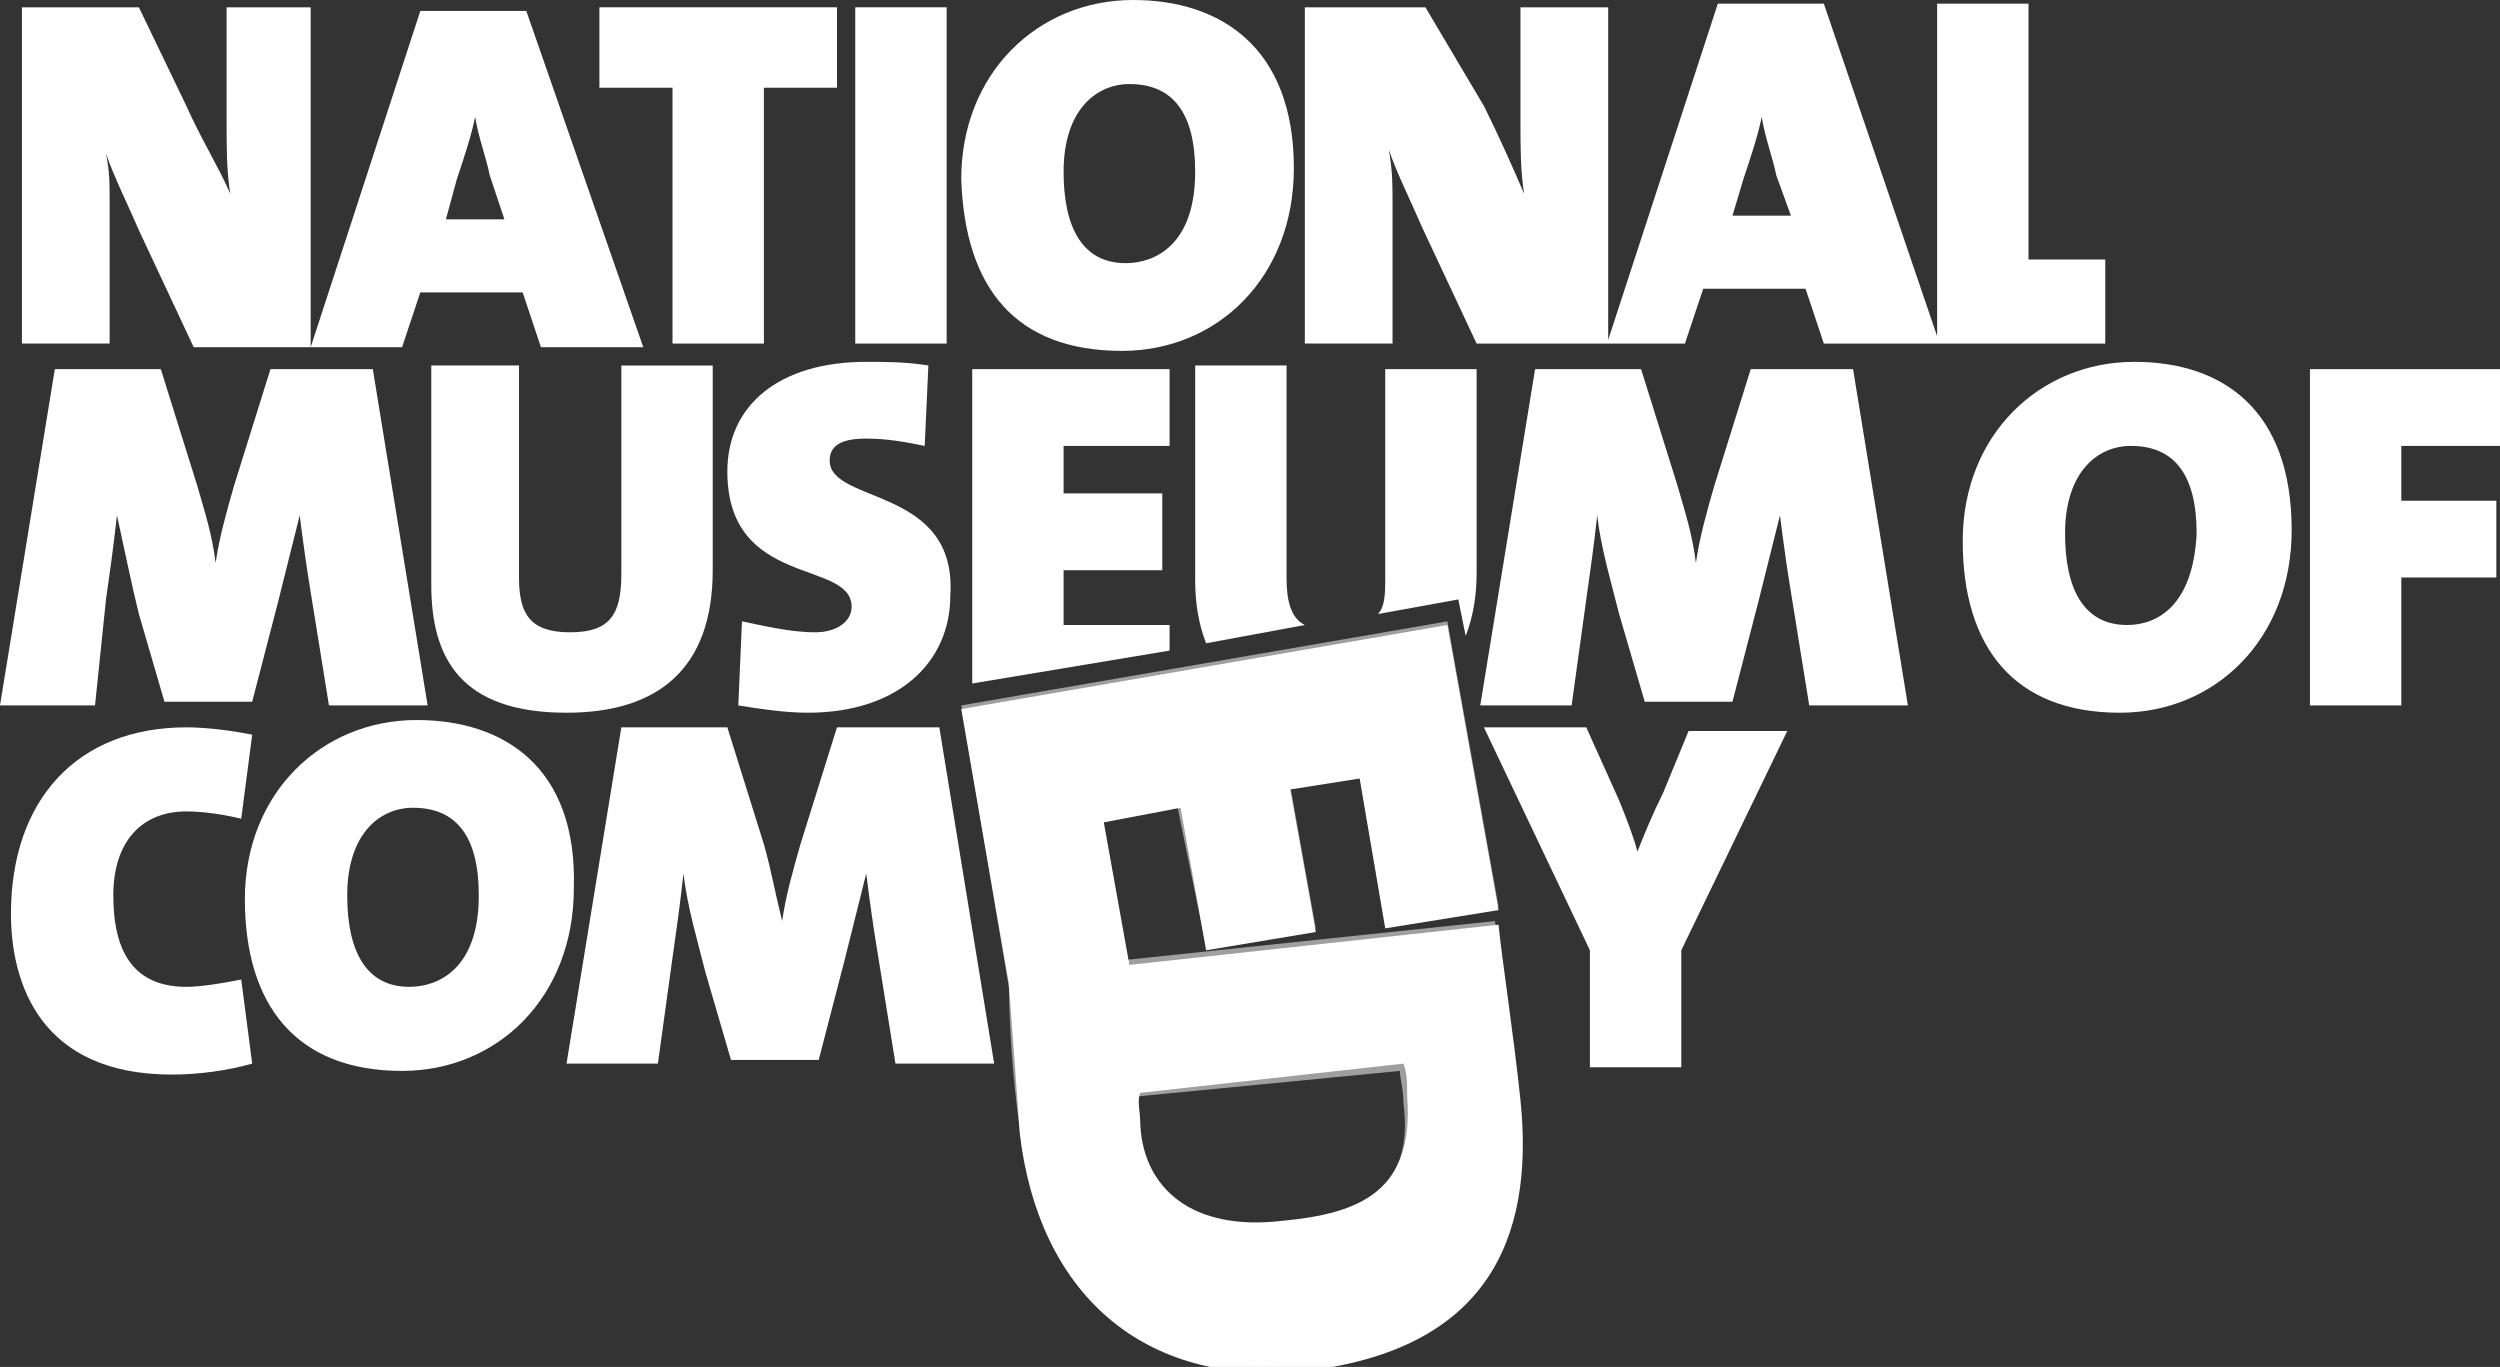 <?xml version="1.0" encoding="utf-8"?>
<!-- Generator: Adobe Illustrator 27.1.1, SVG Export Plug-In . SVG Version: 6.00 Build 0)  -->
<svg version="1.1" id="Layer_1" xmlns="http://www.w3.org/2000/svg" xmlns:xlink="http://www.w3.org/1999/xlink" x="0px" y="0px"
	 viewBox="0 0 68.4 37.4" style="enable-background:new 0 0 68.4 37.4;" xml:space="preserve">
<rect x="0" y="0" width="68.4" height="37.4" fill="#333333" stroke="none"/>
<style type="text/css">
	.st0{opacity:0.53;}
	.st1{fill:#FFFFFF;}
</style>
<g class="st0">
	<path class="st1" d="M26.3,19.3l13.3-2.3l1.4,7.8l-3.1,0.5l-0.7-4.1l-1.9,0.3l0.7,3.9l-3,0.5L32.2,22l-2.1,0.4l0.7,4.1L27.6,27
		L26.3,19.3z"/>
	<path class="st1" d="M27.9,30.9c-0.2-1.5-0.3-2.9-0.3-4.3l13.3-1.4c0.2,1,0.4,2.9,0.6,4.8c0.4,3.9-0.9,6.8-5.7,7.3
		C31.2,37.9,28.4,35.3,27.9,30.9z M38.4,30.2c0-0.4-0.1-0.7-0.1-0.9L31.1,30c0,0.2,0,0.4,0,0.9c0.2,1.6,1.4,2.8,3.9,2.6
		C37.2,33.2,38.7,32.6,38.4,30.2z"/>
</g>
<path class="st1" d="M41.6,30.1c-0.2-1.9-0.5-3.8-0.6-4.8l-10.1,1.1l-0.7-3.9l2.1-0.4l0.7,3.9l3-0.5l-0.7-3.9l1.9-0.3l0.7,4.1
	l3.1-0.5l-1.4-7.8l-13.3,2.3l1.3,7.5c0.1,1.3,0.2,2.7,0.3,4.1c0.5,4.3,3.3,7,7.9,6.5C40.6,36.9,42,34,41.6,30.1z M35.1,33.4
	c-2.5,0.3-3.8-0.9-3.9-2.6c0-0.4-0.1-0.7,0-0.9l7.2-0.8c0.1,0.3,0.1,0.5,0.1,0.9C38.7,32.6,37.2,33.2,35.1,33.4z"/>
<g>
	<path class="st1" d="M11.8,10.1v5.9c0,2,0.8,3.5,3.7,3.5c2.5,0,4-1.2,4-3.9v-5.6h-2.5v5.7c0,1.1-0.3,1.6-1.4,1.6
		c-1.1,0-1.4-0.5-1.4-1.5v-5.8H11.8z"/>
	<polygon class="st1" points="18.4,9.4 20.9,9.4 20.9,2.4 22.9,2.4 22.9,0.2 16.4,0.2 16.4,2.4 18.4,2.4 	"/>
	<rect x="23.4" y="0.2" class="st1" width="2.5" height="9.2"/>
	<path class="st1" d="M37.9,15.8c0,0.4,0,0.8-0.2,1l2.2-0.4l0.2,1c0.2-0.5,0.3-1.1,0.3-1.7v-5.6h-2.5V15.8z"/>
	<path class="st1" d="M22.7,12.6c0-0.4,0.3-0.6,1-0.6c0.6,0,1.1,0.1,1.6,0.2l0.1-2.2c-0.6-0.1-1.2-0.1-1.7-0.1c-2.4,0-3.8,1.2-3.8,3
		c0,3.2,3.4,2.4,3.4,3.7c0,0.4-0.4,0.7-1,0.7c-0.7,0-1.5-0.2-2-0.3l-0.1,2.3c0.6,0.1,1.3,0.2,1.9,0.2c2.5,0,3.9-1.4,3.9-3.2
		C26.2,13.3,22.7,13.8,22.7,12.6z"/>
	<polygon class="st1" points="26.6,18.7 32,17.8 32,17.1 29.1,17.1 29.1,15.6 31.8,15.6 31.8,13.5 29.1,13.5 29.1,12.2 32,12.2 
		32,10.1 26.6,10.1 	"/>
	<path class="st1" d="M35.2,15.8v-5.8h-2.5v5.9c0,0.6,0.1,1.2,0.3,1.7l2.7-0.5C35.3,16.9,35.2,16.4,35.2,15.8z"/>
	<path class="st1" d="M30.7,9.6c2.6,0,4.7-2,4.7-5C35.4,1.3,33.4,0,31,0c-2.6,0-4.7,2-4.7,4.9C26.4,7.9,27.8,9.6,30.7,9.6z
		 M30.9,2.3c1.2,0,1.8,0.8,1.8,2.4c0,2-1.1,2.5-1.9,2.5c-1.2,0-1.7-1-1.7-2.5C29.1,3,30,2.3,30.9,2.3z"/>
	<path class="st1" d="M47.9,10.1l-1,3.2c-0.2,0.7-0.4,1.4-0.5,2.1h0c-0.1-0.8-0.3-1.4-0.5-2.1l-1-3.2H42l-1.5,9.2H43l0.4-2.9
		c0.1-0.7,0.2-1.4,0.3-2.3h0c0.1,0.9,0.4,1.9,0.6,2.7l0.7,2.4h2.4l0.7-2.7c0.2-0.8,0.4-1.6,0.6-2.4h0c0.1,0.8,0.2,1.5,0.3,2.1
		l0.5,3.1h2.7l-1.5-9.2H47.9z"/>
	<path class="st1" d="M58,7.1h-2.5v-7h-2.5v9.1l-3.1-9.1h-2.9l-3,9.2V0.2h-2.4v3.2c0,0.6,0,1.3,0.1,1.9c-0.3-0.7-0.7-1.6-1.1-2.4
		L39,0.2h-3.3v9.2h2.4V5.6c0-0.6,0-0.9-0.1-1.5c0.2,0.6,0.6,1.4,0.9,2.1l1.5,3.2h3.2h0h2.5l0.5-1.5h2.8l0.5,1.5h2.7h0h5V7.1z
		 M47.4,5.9l0.3-1c0.2-0.6,0.4-1.2,0.5-1.7h0c0.1,0.6,0.3,1.1,0.4,1.6L49,5.9H47.4z"/>
	<path class="st1" d="M3,5.6C3,5,3,4.7,2.9,4.2c0.2,0.6,0.6,1.4,0.9,2.1l1.5,3.2h3.2h0h2.5l0.5-1.5h2.8l0.5,1.5h2.8l-3.2-9.2h-2.9
		l-3,9.2V0.2H6.2v3.2c0,0.6,0,1.3,0.1,1.9C6,4.6,5.5,3.8,5.1,2.9L3.8,0.2H0.6v9.2H3V5.6z M12.5,4.9c0.2-0.6,0.4-1.2,0.5-1.7h0
		c0.1,0.6,0.3,1.1,0.4,1.6l0.4,1.2h-1.6L12.5,4.9z"/>
	<path class="st1" d="M45.5,21.7c-0.3,0.6-0.5,1.1-0.7,1.6h0c-0.1-0.4-0.3-0.9-0.5-1.4l-0.9-2h-2.8l2.9,6.1v3.2h2.5V26l2.9-6h-2.7
		L45.5,21.7z"/>
	<path class="st1" d="M58.4,9.9c-2.6,0-4.7,2-4.7,4.9c0,2.9,1.4,4.7,4.3,4.7c2.6,0,4.7-2,4.7-5C62.7,11.2,60.8,9.9,58.4,9.9z
		 M58.2,17.1c-1.2,0-1.7-1-1.7-2.5c0-1.7,0.9-2.4,1.8-2.4c1.2,0,1.8,0.8,1.8,2.4C60,16.6,59,17.1,58.2,17.1z"/>
	<polygon class="st1" points="68.4,12.2 68.4,10.1 63.2,10.1 63.2,19.3 65.7,19.3 65.7,15.8 68.3,15.8 68.3,13.7 65.7,13.7 
		65.7,12.2 	"/>
	<path class="st1" d="M5.1,27c-1.4,0-2-0.9-2-2.5c0-1.5,0.8-2.3,2-2.3c0.5,0,1.1,0.1,1.5,0.2l0.3-2.3c-0.5-0.1-1.2-0.2-1.8-0.2
		c-3,0-4.8,2-4.8,5.1c0,1.9,0.8,4.4,4.4,4.4c0.7,0,1.5-0.1,2.2-0.3l-0.3-2.3C6.1,26.9,5.5,27,5.1,27z"/>
	<path class="st1" d="M2.9,16.4C3,15.7,3.1,15,3.2,14.1h0C3.4,15,3.6,16,3.8,16.8l0.7,2.4h2.4l0.7-2.7c0.2-0.8,0.4-1.6,0.6-2.4h0
		c0.1,0.8,0.2,1.5,0.3,2.1L9,19.3h2.7l-1.5-9.2H7.4l-1,3.2c-0.2,0.7-0.4,1.4-0.5,2.1h0c-0.1-0.8-0.3-1.4-0.5-2.1l-1-3.2H1.5L0,19.3
		h2.6L2.9,16.4z"/>
	<path class="st1" d="M22.9,19.9l-1,3.2c-0.2,0.7-0.4,1.4-0.5,2.1h0c-0.2-0.8-0.3-1.4-0.5-2.1l-1-3.2H17l-1.5,9.2H18l0.4-2.9
		c0.1-0.7,0.2-1.4,0.3-2.3h0c0.1,0.9,0.4,1.9,0.6,2.7l0.7,2.4h2.4l0.7-2.7c0.2-0.8,0.4-1.6,0.6-2.4h0c0.1,0.8,0.2,1.5,0.3,2.1
		l0.5,3.1h2.7l-1.5-9.2H22.9z"/>
	<path class="st1" d="M11.4,19.7c-2.6,0-4.7,2-4.7,4.9c0,2.9,1.4,4.7,4.3,4.7c2.6,0,4.7-2,4.7-5C15.8,21,13.8,19.7,11.4,19.7z
		 M11.2,27c-1.2,0-1.7-1-1.7-2.5c0-1.7,0.9-2.4,1.8-2.4c1.2,0,1.8,0.8,1.8,2.4C13.1,26.5,12,27,11.2,27z"/>
</g>
</svg>
